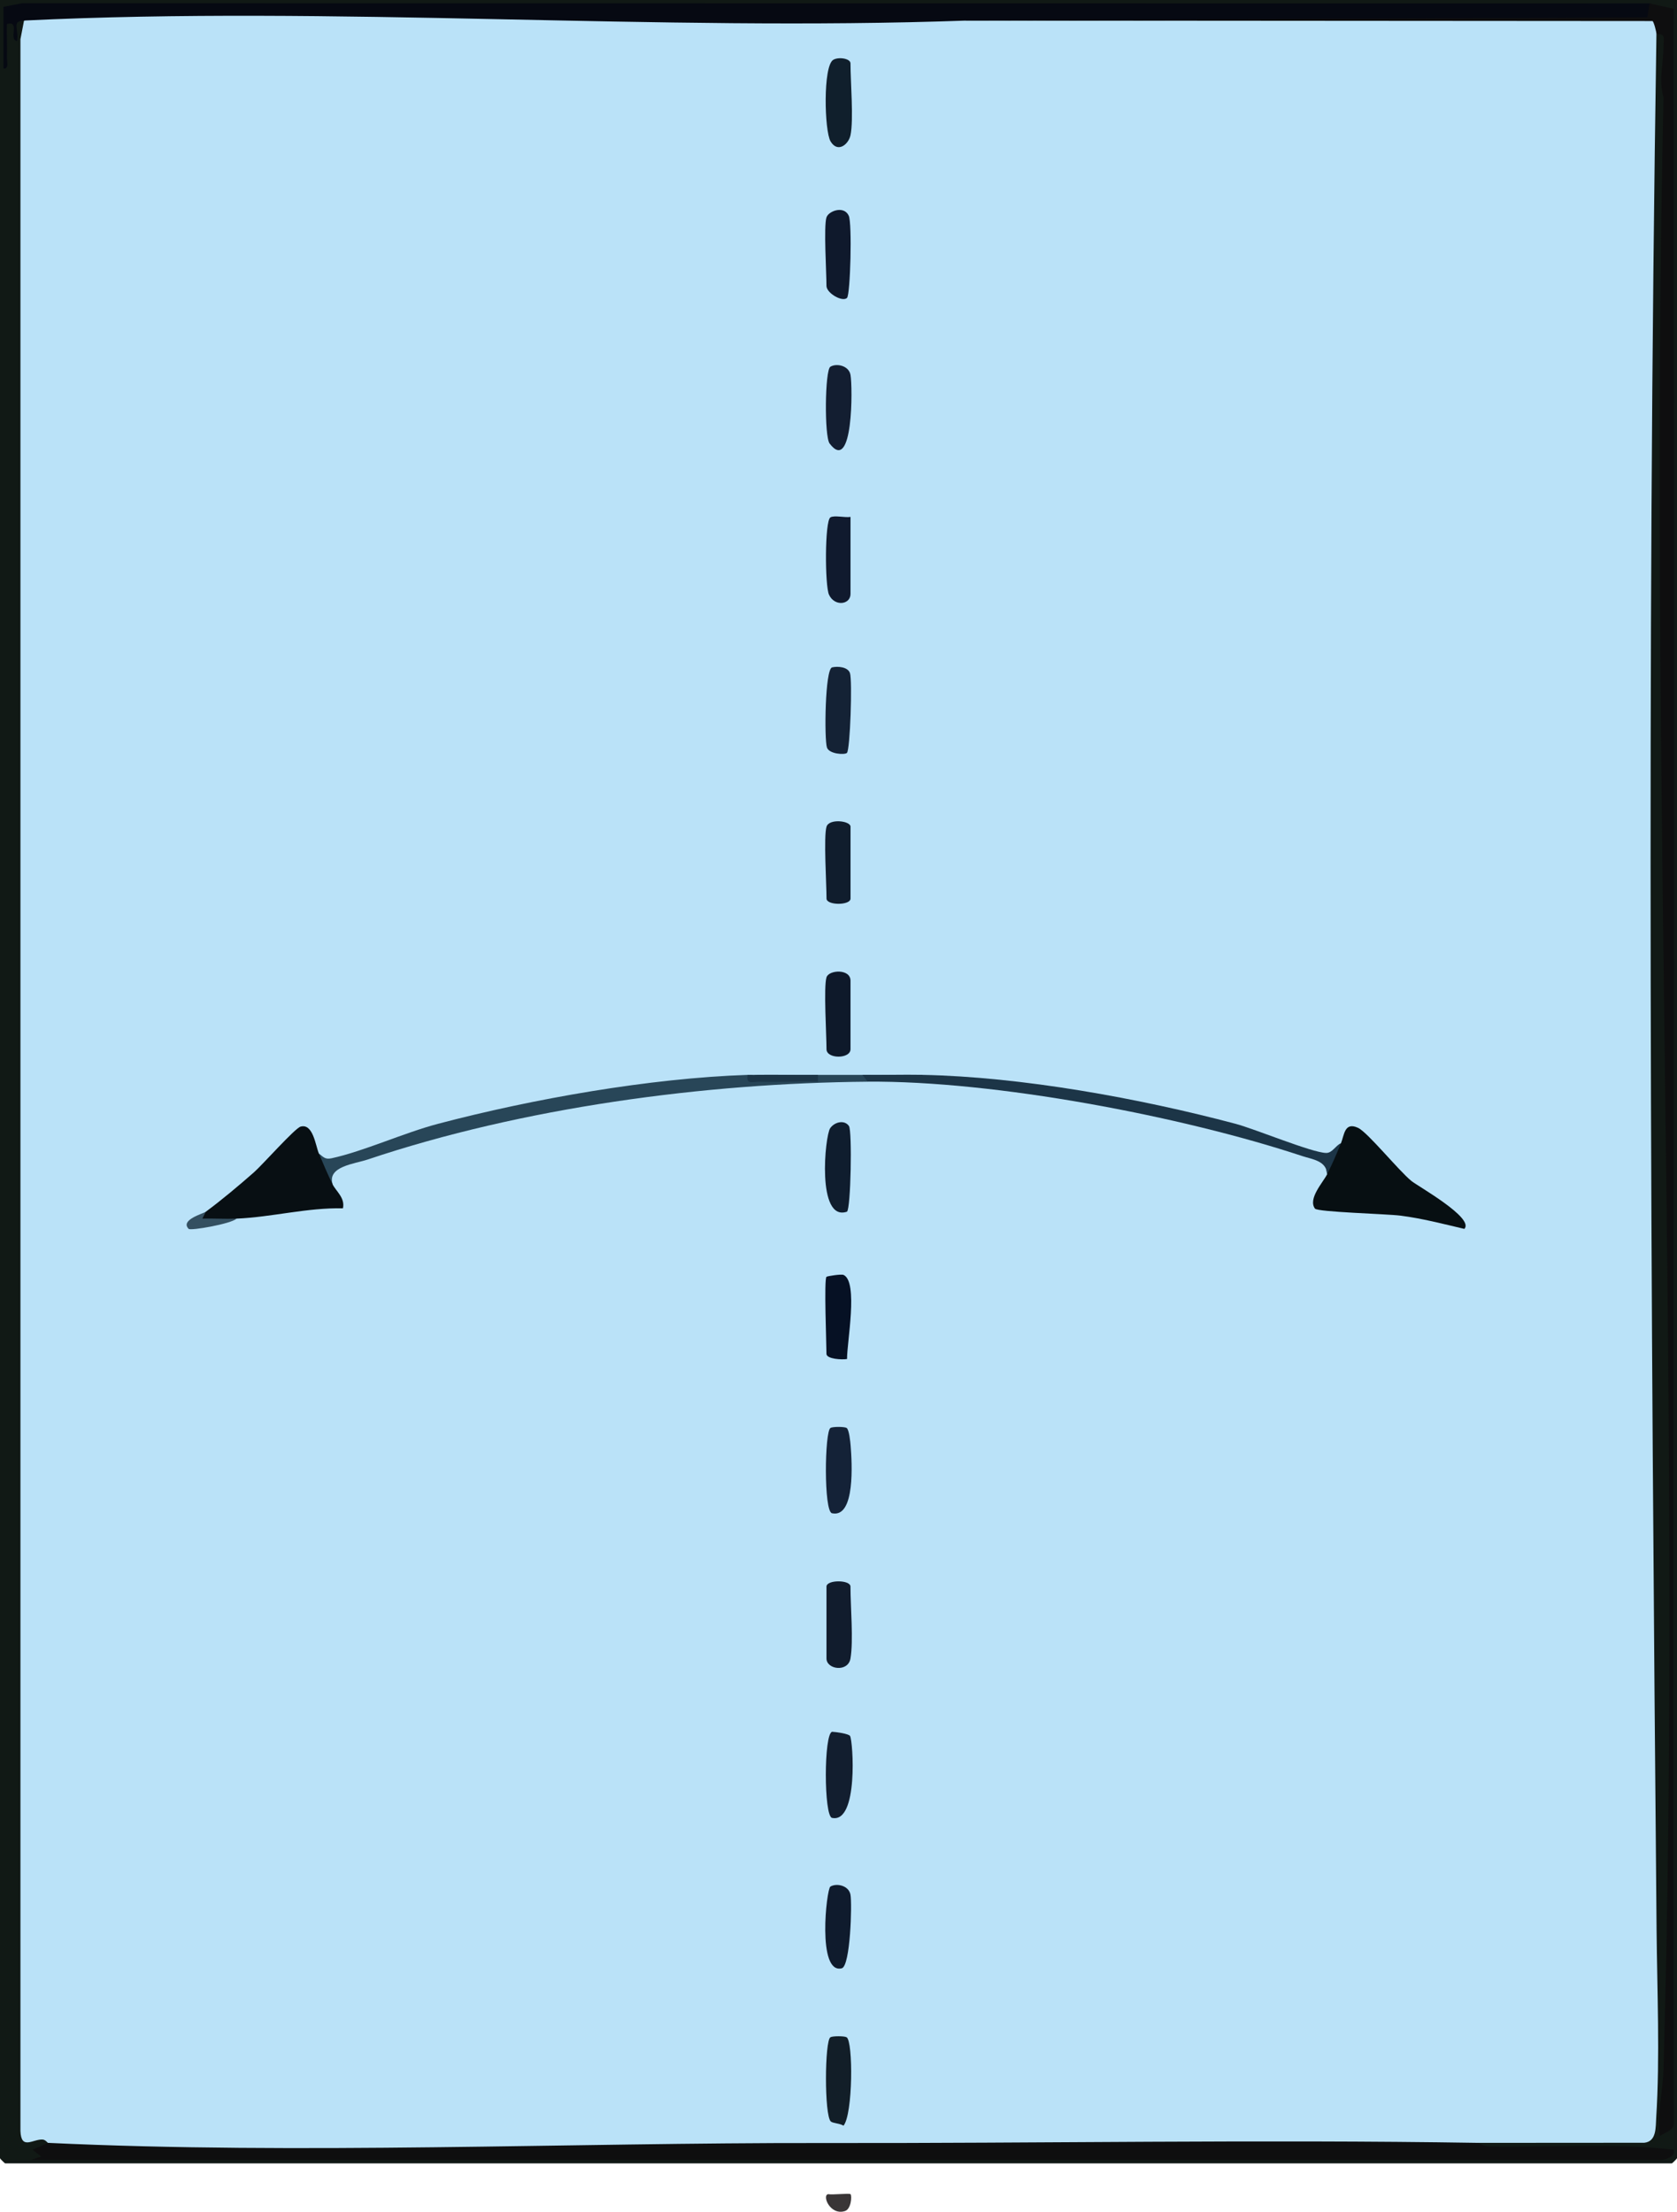 <svg width="91" height="120" viewBox="0 0 91 120" fill="none" xmlns="http://www.w3.org/2000/svg">
<g clip-path="url(#clip0_3019_21998)">
<path d="M91 0V117.095C91 117.116 90.741 117.374 90.721 117.374H0.279C0.259 117.374 0 117.116 0 117.095V0H91Z" fill="#111915"/>
<path d="M46.153 119.046C46.236 119.131 46.19 119.852 45.851 119.959C45.04 120.219 44.587 119.086 44.943 119.044C45.185 119.09 46.087 118.981 46.153 119.046Z" fill="#393536"/>
<path d="M52.479 1.115L89.318 1.04C89.787 0.351 90.606 1.475 89.884 1.858C89.353 36.033 89.582 70.451 89.891 104.645C89.921 107.923 90.079 111.638 89.873 114.869C89.837 115.417 89.899 116.182 89.227 116.254L80.207 116.26L78.333 116.481C53.688 116.724 29.18 116.806 4.809 116.724C4.057 116.652 3.324 116.496 2.607 116.26C2.578 116.26 2.472 116.091 2.315 116.08C1.79 116.043 1.15 116.676 1.109 115.617V2.127L1.305 1.115C2.049 0.877 2.81 0.719 3.588 0.647L12.857 0.519C25.294 0.708 37.727 0.795 50.164 0.816C50.945 0.816 51.718 0.959 52.479 1.117V1.115Z" fill="#BAE2F8"/>
<path d="M80.207 116.26C80.241 116.26 80.5 116.453 80.837 116.458C84.16 116.518 87.517 116.256 90.815 116.631C90.986 117.014 90.284 117.188 90.163 117.188H1.676L2.234 117.001L1.769 116.631L2.608 116.26C16.223 116.904 30.846 116.249 44.58 116.269C56.391 116.288 68.359 116.07 80.209 116.26H80.207Z" fill="#0E0E0F"/>
<path d="M89.511 0.186C90.01 0.264 89.92 0.899 89.511 1.04L52.478 1.115C35.592 1.726 18.121 0.299 1.302 1.115C0.61 1.148 1.025 1.549 0.928 2.229C0.433 2.145 1.131 1.107 0.374 1.302C0.355 1.887 0.398 2.482 0.374 3.068C0.364 3.297 0.515 3.757 0.188 3.717V0.372L1.2 0.177L89.511 0.186Z" fill="#060912"/>
<path d="M89.513 0.186L90.823 0.477C90.795 3.322 90.833 6.169 90.823 9.015C90.816 11.189 90.823 13.353 90.825 15.498C90.887 48.747 90.747 81.994 90.831 115.244C90.808 115.6 90.338 115.693 90.073 115.888C89.906 114.672 90.233 113.437 90.267 112.276C91.29 76.672 89.474 40.906 90.267 5.285C89.988 4.29 90.274 3.475 90.265 2.498C90.261 2.162 90.412 1.783 89.885 1.859C89.887 1.729 89.742 1.185 89.673 1.142L52.48 1.116L89.39 0.94L89.513 0.187V0.186Z" fill="#0E0E0F"/>
<path d="M50.059 58.315C49.308 58.557 47.397 58.718 46.803 58.315C46.775 58.295 47.497 58.445 47.082 58.687C38.248 58.761 28.34 60.091 19.955 62.908C19.24 63.148 17.737 63.281 18.051 64.258C17.335 64 17.024 63.302 17.307 62.587C17.564 62.786 17.646 62.917 18.003 62.839C19.745 62.461 21.909 61.461 23.779 60.969C28.921 59.614 35.269 58.494 40.569 58.317C40.898 58.356 40.976 58.423 40.803 58.516C43.094 58.596 43.141 58.531 40.941 58.317H50.059V58.315Z" fill="#284658"/>
<path d="M72.764 62.03C72.947 61.579 72.954 60.847 73.693 61.191C74.214 61.432 75.892 63.506 76.583 64.069C76.94 64.361 80.022 66.079 79.462 66.673C78.321 66.405 77.163 66.103 75.997 65.954C75.25 65.859 71.493 65.761 71.354 65.572C70.961 65.033 71.795 64.149 72.02 63.701C71.854 63.107 72.102 62.55 72.764 62.03Z" fill="#070F12"/>
<path d="M17.306 62.587C17.544 63.152 17.779 63.709 18.05 64.259C18.237 64.634 18.735 64.991 18.609 65.557C16.672 65.514 14.76 66.034 12.84 66.116C12.028 66.332 10.069 66.618 11.165 65.745C12.045 65.093 12.946 64.335 13.772 63.611C14.241 63.2 15.998 61.213 16.312 61.124C16.99 60.936 17.122 62.153 17.304 62.586L17.306 62.587Z" fill="#080F13"/>
<path d="M50.057 58.316C55.432 58.422 61.824 59.586 67.033 60.968C68.11 61.254 71.198 62.541 71.961 62.552C72.299 62.558 72.471 62.149 72.761 62.028C72.502 62.671 72.34 63.055 72.016 63.7C71.972 62.972 71.215 62.903 70.669 62.723C64.104 60.548 53.969 58.628 47.08 58.685L46.801 58.314C47.886 58.331 48.974 58.294 50.057 58.314V58.316Z" fill="#1C3547"/>
<path d="M45.959 65.74C44.304 66.301 44.762 61.619 45.049 61.209C45.289 60.865 45.827 60.742 46.067 61.092C46.249 61.357 46.169 65.594 45.959 65.74Z" fill="#0F1D2E"/>
<path d="M46.15 89.98C46.02 90.743 44.848 90.58 44.848 89.98V86.08C44.848 85.701 46.15 85.701 46.15 86.08C46.15 87.176 46.316 89.003 46.15 89.98Z" fill="#111C2D"/>
<path d="M46.151 7.336C46.049 7.828 45.461 8.322 45.07 7.672C44.735 7.113 44.65 3.584 45.215 3.246C45.511 3.07 46.151 3.176 46.151 3.438C46.151 4.45 46.328 6.489 46.151 7.338V7.336Z" fill="#101F2C"/>
<path d="M46.152 28.044V32.223C46.152 32.808 45.294 32.925 44.987 32.271C44.756 31.781 44.751 28.259 45.061 28.07C45.272 27.942 45.858 28.096 46.152 28.044Z" fill="#101A2E"/>
<path d="M45.956 40.85C45.839 40.962 44.992 40.916 44.873 40.555C44.724 40.102 44.765 36.298 45.154 36.208C45.459 36.137 46.01 36.18 46.123 36.521C46.257 36.922 46.135 40.681 45.956 40.852V40.85Z" fill="#142235"/>
<path d="M44.849 11.793C44.953 11.457 45.79 11.13 46.056 11.703C46.248 12.113 46.144 15.978 45.963 16.16C45.718 16.407 44.847 15.905 44.847 15.508C44.847 14.741 44.691 12.299 44.847 11.793H44.849Z" fill="#0F192C"/>
<path d="M44.849 53.023C44.978 52.616 46.152 52.547 46.152 53.208V56.923C46.152 57.463 44.849 57.463 44.849 56.923C44.849 56.13 44.687 53.537 44.849 53.023Z" fill="#0E192A"/>
<path d="M46.127 94.186C46.289 94.44 46.592 98.94 45.148 98.628C44.701 98.531 44.698 94.043 45.155 93.957C45.367 93.966 46.05 94.061 46.129 94.186H46.127Z" fill="#121E2F"/>
<path d="M45.94 110.53C46.301 110.749 46.286 114.72 45.77 115.329C45.592 115.201 45.192 115.201 45.082 115.099C44.724 114.767 44.749 110.72 45.061 110.53C45.184 110.456 45.815 110.456 45.938 110.53H45.94Z" fill="#121E28"/>
<path d="M44.85 44.851C44.992 44.394 46.153 44.532 46.153 44.851V48.751C46.153 49.13 44.85 49.13 44.85 48.751C44.85 47.947 44.686 45.382 44.85 44.851Z" fill="#101D2D"/>
<path d="M45.94 77.473C46.076 77.554 46.145 78.242 46.161 78.459C46.227 79.315 46.426 82.377 45.147 82.101C44.693 82.002 44.747 77.666 45.064 77.473C45.186 77.398 45.817 77.398 45.94 77.473Z" fill="#142237"/>
<path d="M44.847 69.273C44.879 69.238 45.651 69.112 45.776 69.171C46.589 69.55 45.951 72.854 45.964 73.732C45.698 73.781 44.847 73.736 44.847 73.452C44.847 72.865 44.708 69.429 44.847 69.273Z" fill="#061124"/>
<path d="M45.058 19.898C45.386 19.695 46.056 19.831 46.151 20.336C46.271 20.979 46.297 25.748 45.019 24.065C44.725 23.677 44.762 20.082 45.058 19.898Z" fill="#131E31"/>
<path d="M45.058 102.357C45.386 102.154 46.057 102.29 46.15 102.795C46.243 103.3 46.145 106.667 45.679 106.788C44.325 107.137 44.848 102.487 45.058 102.357Z" fill="#0F1B2D"/>
<path d="M40.942 58.315C42.087 58.297 43.237 58.33 44.385 58.315V58.689C43.33 58.661 42.269 58.722 41.214 58.689C40.857 58.678 40.468 58.878 40.572 58.317C40.697 58.313 40.819 58.319 40.944 58.317L40.942 58.315Z" fill="#1C3547"/>
<path d="M11.167 65.744L10.981 66.114C11.599 66.099 12.226 66.142 12.842 66.116C12.539 66.4 10.346 66.784 10.236 66.671C9.756 66.182 11.031 65.843 11.167 65.744Z" fill="#345061"/>
</g>
<defs>
<clipPath id="clip0_3019_21998">
<rect width="91" height="120" fill="white"/>
</clipPath>
</defs>
</svg>
